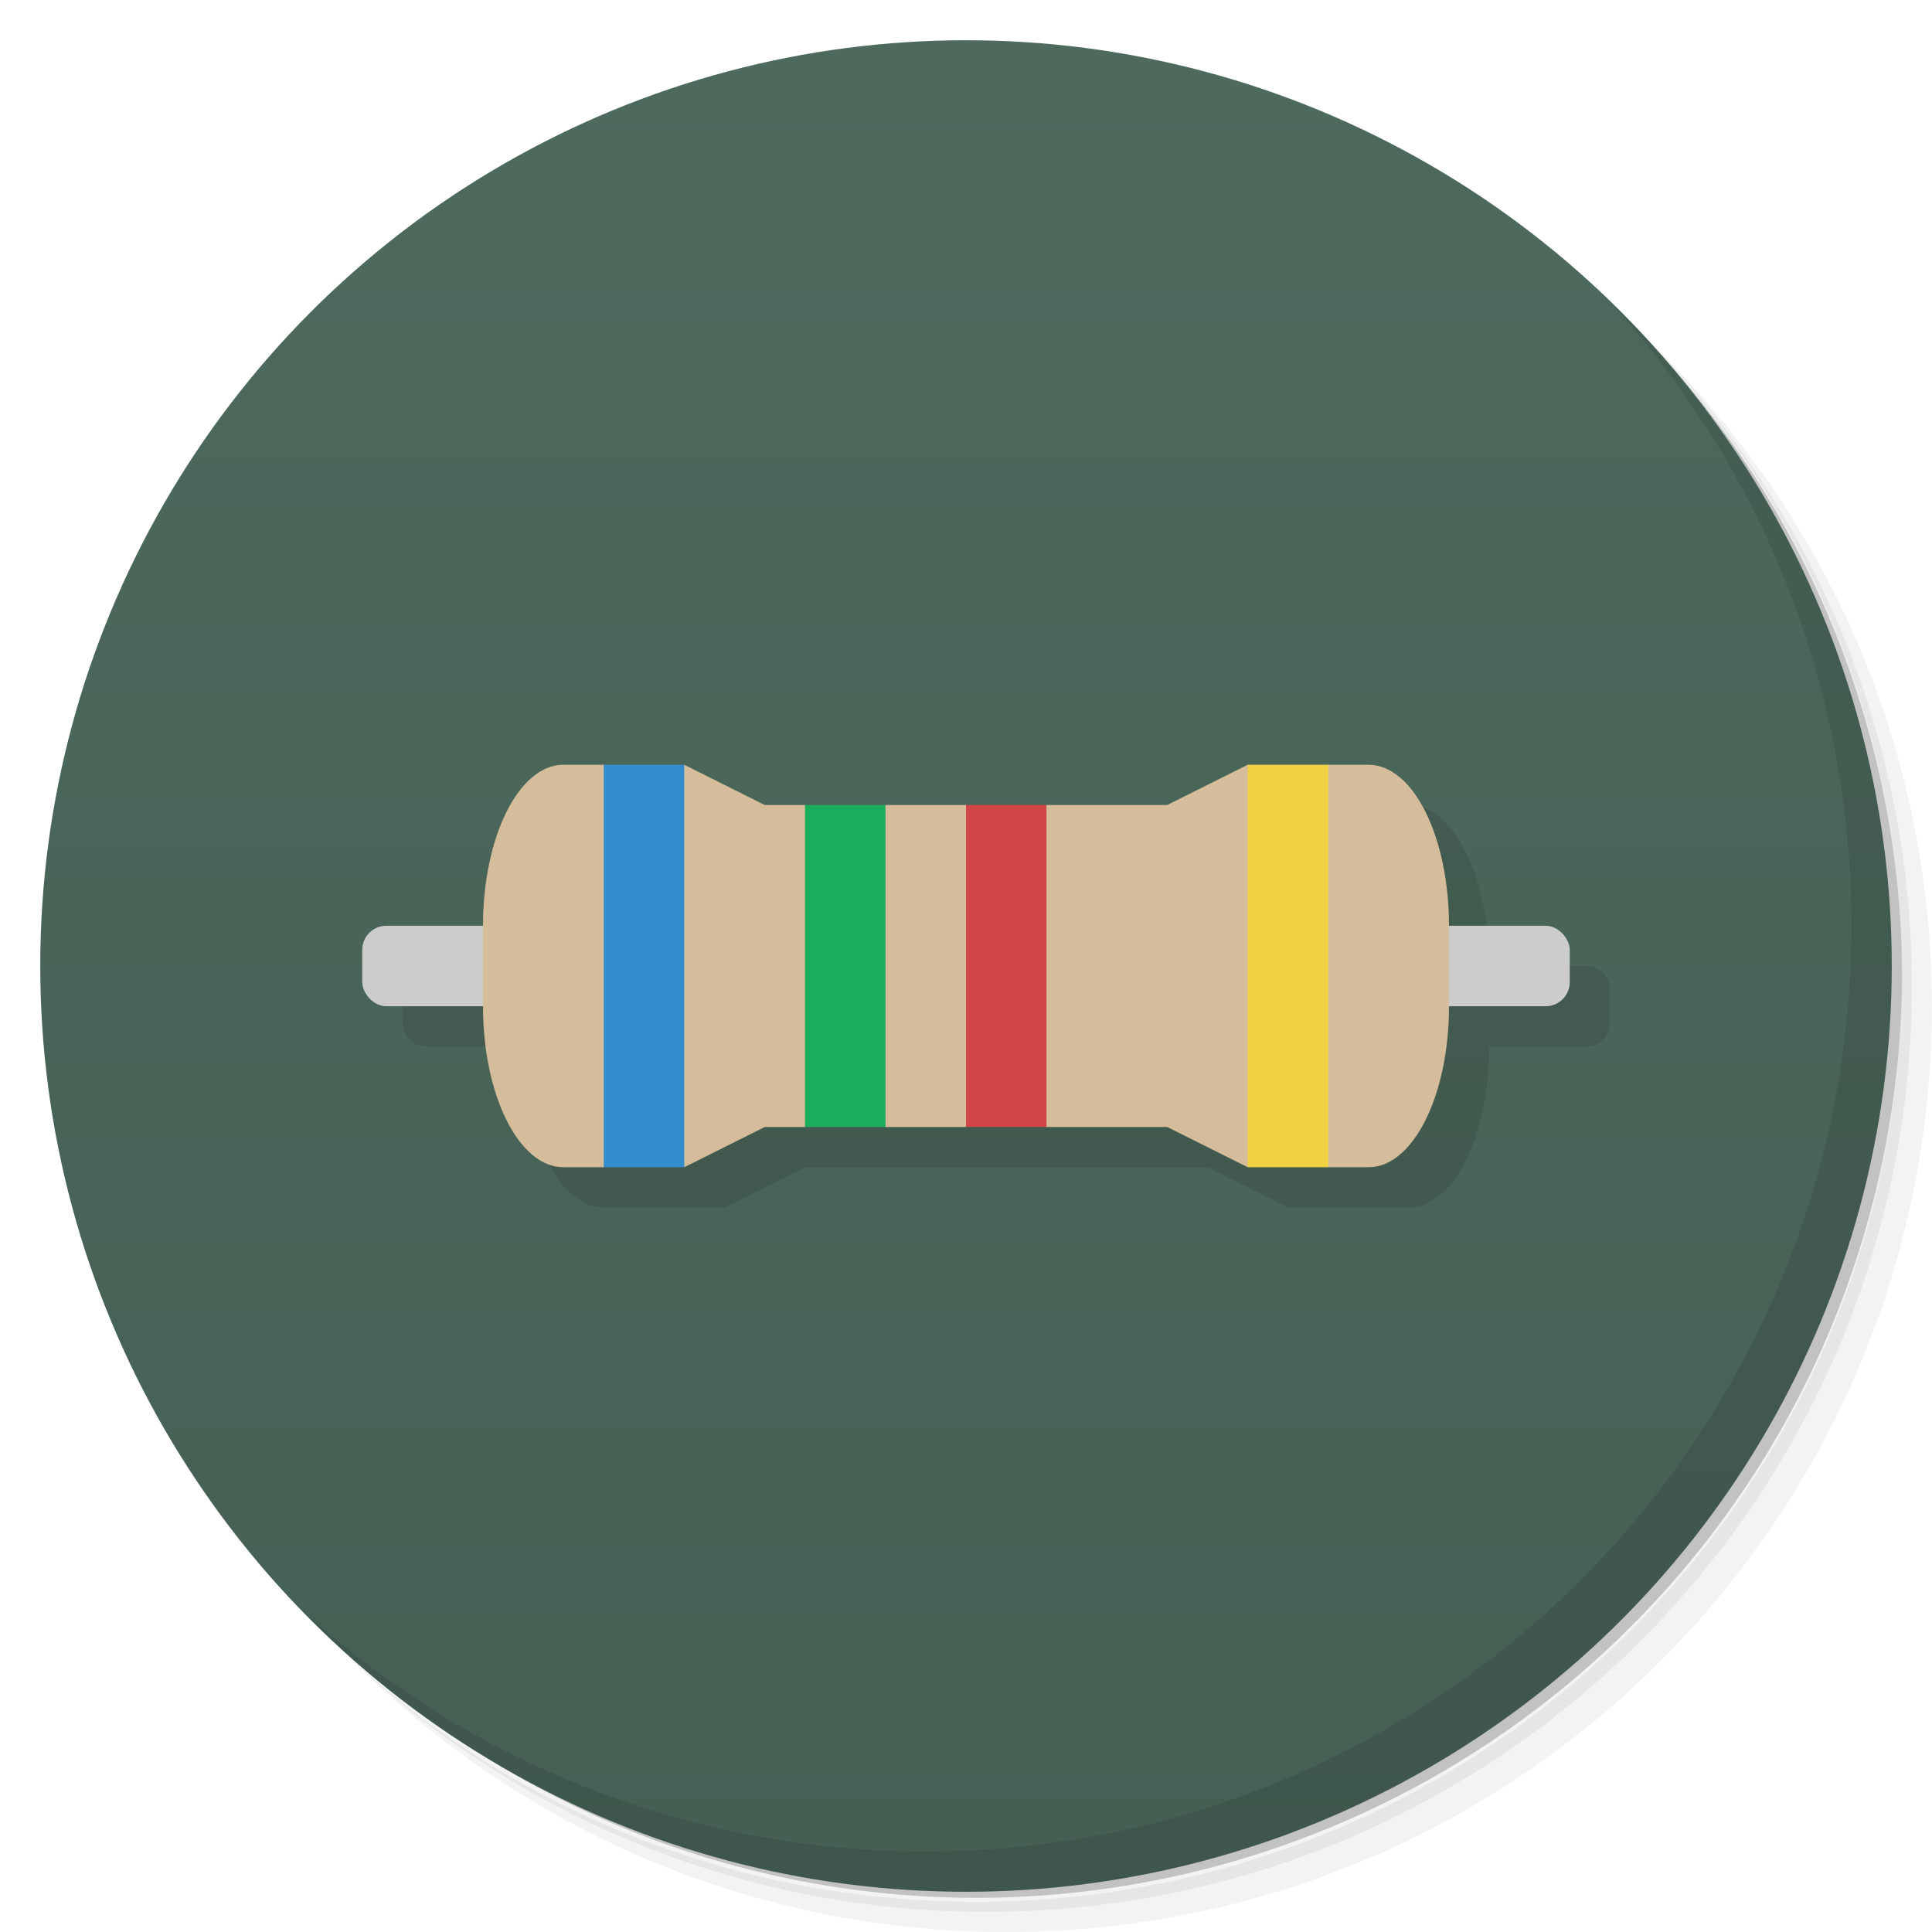 <svg version="1.1" viewBox="0 0 48 48" xmlns="http://www.w3.org/2000/svg">
 <defs>
  <linearGradient id="bg" x2="0" y1="1" y2="47" gradientUnits="userSpaceOnUse">
   <stop style="stop-color:#4d6a5d" offset="0"/>
   <stop style="stop-color:#455f53" offset="1"/>
  </linearGradient>
 </defs>
 <path d="m36.31 5c5.859 4.062 9.688 10.831 9.688 18.5 0 12.426-10.07 22.5-22.5 22.5-7.669 0-14.438-3.828-18.5-9.688 1.037 1.822 2.306 3.499 3.781 4.969 4.085 3.712 9.514 5.969 15.469 5.969 12.703 0 23-10.298 23-23 0-5.954-2.256-11.384-5.969-15.469-1.469-1.475-3.147-2.744-4.969-3.781zm4.969 3.781c3.854 4.113 6.219 9.637 6.219 15.719 0 12.703-10.297 23-23 23-6.081 0-11.606-2.364-15.719-6.219 4.16 4.144 9.883 6.719 16.219 6.719 12.703 0 23-10.298 23-23 0-6.335-2.575-12.06-6.719-16.219z" style="opacity:.05"/>
 <path d="m41.28 8.781c3.712 4.085 5.969 9.514 5.969 15.469 0 12.703-10.297 23-23 23-5.954 0-11.384-2.256-15.469-5.969 4.113 3.854 9.637 6.219 15.719 6.219 12.703 0 23-10.298 23-23 0-6.081-2.364-11.606-6.219-15.719z" style="opacity:.1"/>
 <path d="m31.25 2.375c8.615 3.154 14.75 11.417 14.75 21.13 0 12.426-10.07 22.5-22.5 22.5-9.708 0-17.971-6.135-21.12-14.75a23 23 0 0 0 44.875-7 23 23 0 0 0-16-21.875z" style="opacity:.2"/>
 <circle cx="24" cy="24" r="23" style="fill:url(#bg)"/>
 <path d="m40.03 7.531c3.712 4.084 5.969 9.514 5.969 15.469 0 12.703-10.297 23-23 23-5.954 0-11.384-2.256-15.469-5.969 4.178 4.291 10.01 6.969 16.469 6.969 12.703 0 23-10.298 23-23 0-6.462-2.677-12.291-6.969-16.469z" style="opacity:.1"/>
 <path d="m10 24.6v0.799c0 0.332 0.267 0.602 0.6 0.602h2.4c0 2.216 0.892 4 2 4h3l2-1h10l2 1h3c1.108 0 2-1.784 2-4h2.4c0.332 0 0.6-0.269 0.6-0.602v-0.799c0-0.332-0.267-0.6-0.6-0.6h-2.4c0-2.216-0.892-4-2-4z" style="opacity:.1"/>
 <rect x="9" y="23" width="30" height="2" ry=".6" style="fill:#ccc"/>
 <path d="m14 19c-1.108 0-2 1.784-2 4v2c0 2.216 0.892 4 2 4h1l1-1 1 1 2-1h1l1-1 1 1h2l1-1 1 1h3l2 1 1-1 1 1h1c1.108 0 2-1.784 2-4v-2c0-2.216-0.892-4-2-4h-1l-1 1-1-1-2 1h-3l-1 1-1-1h-2l-1 1-1-1h-1l-2-1-1 1-1-1z" style="fill:#d5bc9a"/>
 <rect x="15" y="19" width="2" height="10" style="fill:#338dcc"/>
 <rect x="24" y="20" width="2" height="8" style="fill:#d14747"/>
 <rect x="20" y="20" width="2" height="8" style="fill:#1aad5b"/>
 <rect x="31" y="19" width="2" height="10" style="fill:#f0d142"/>
</svg>
